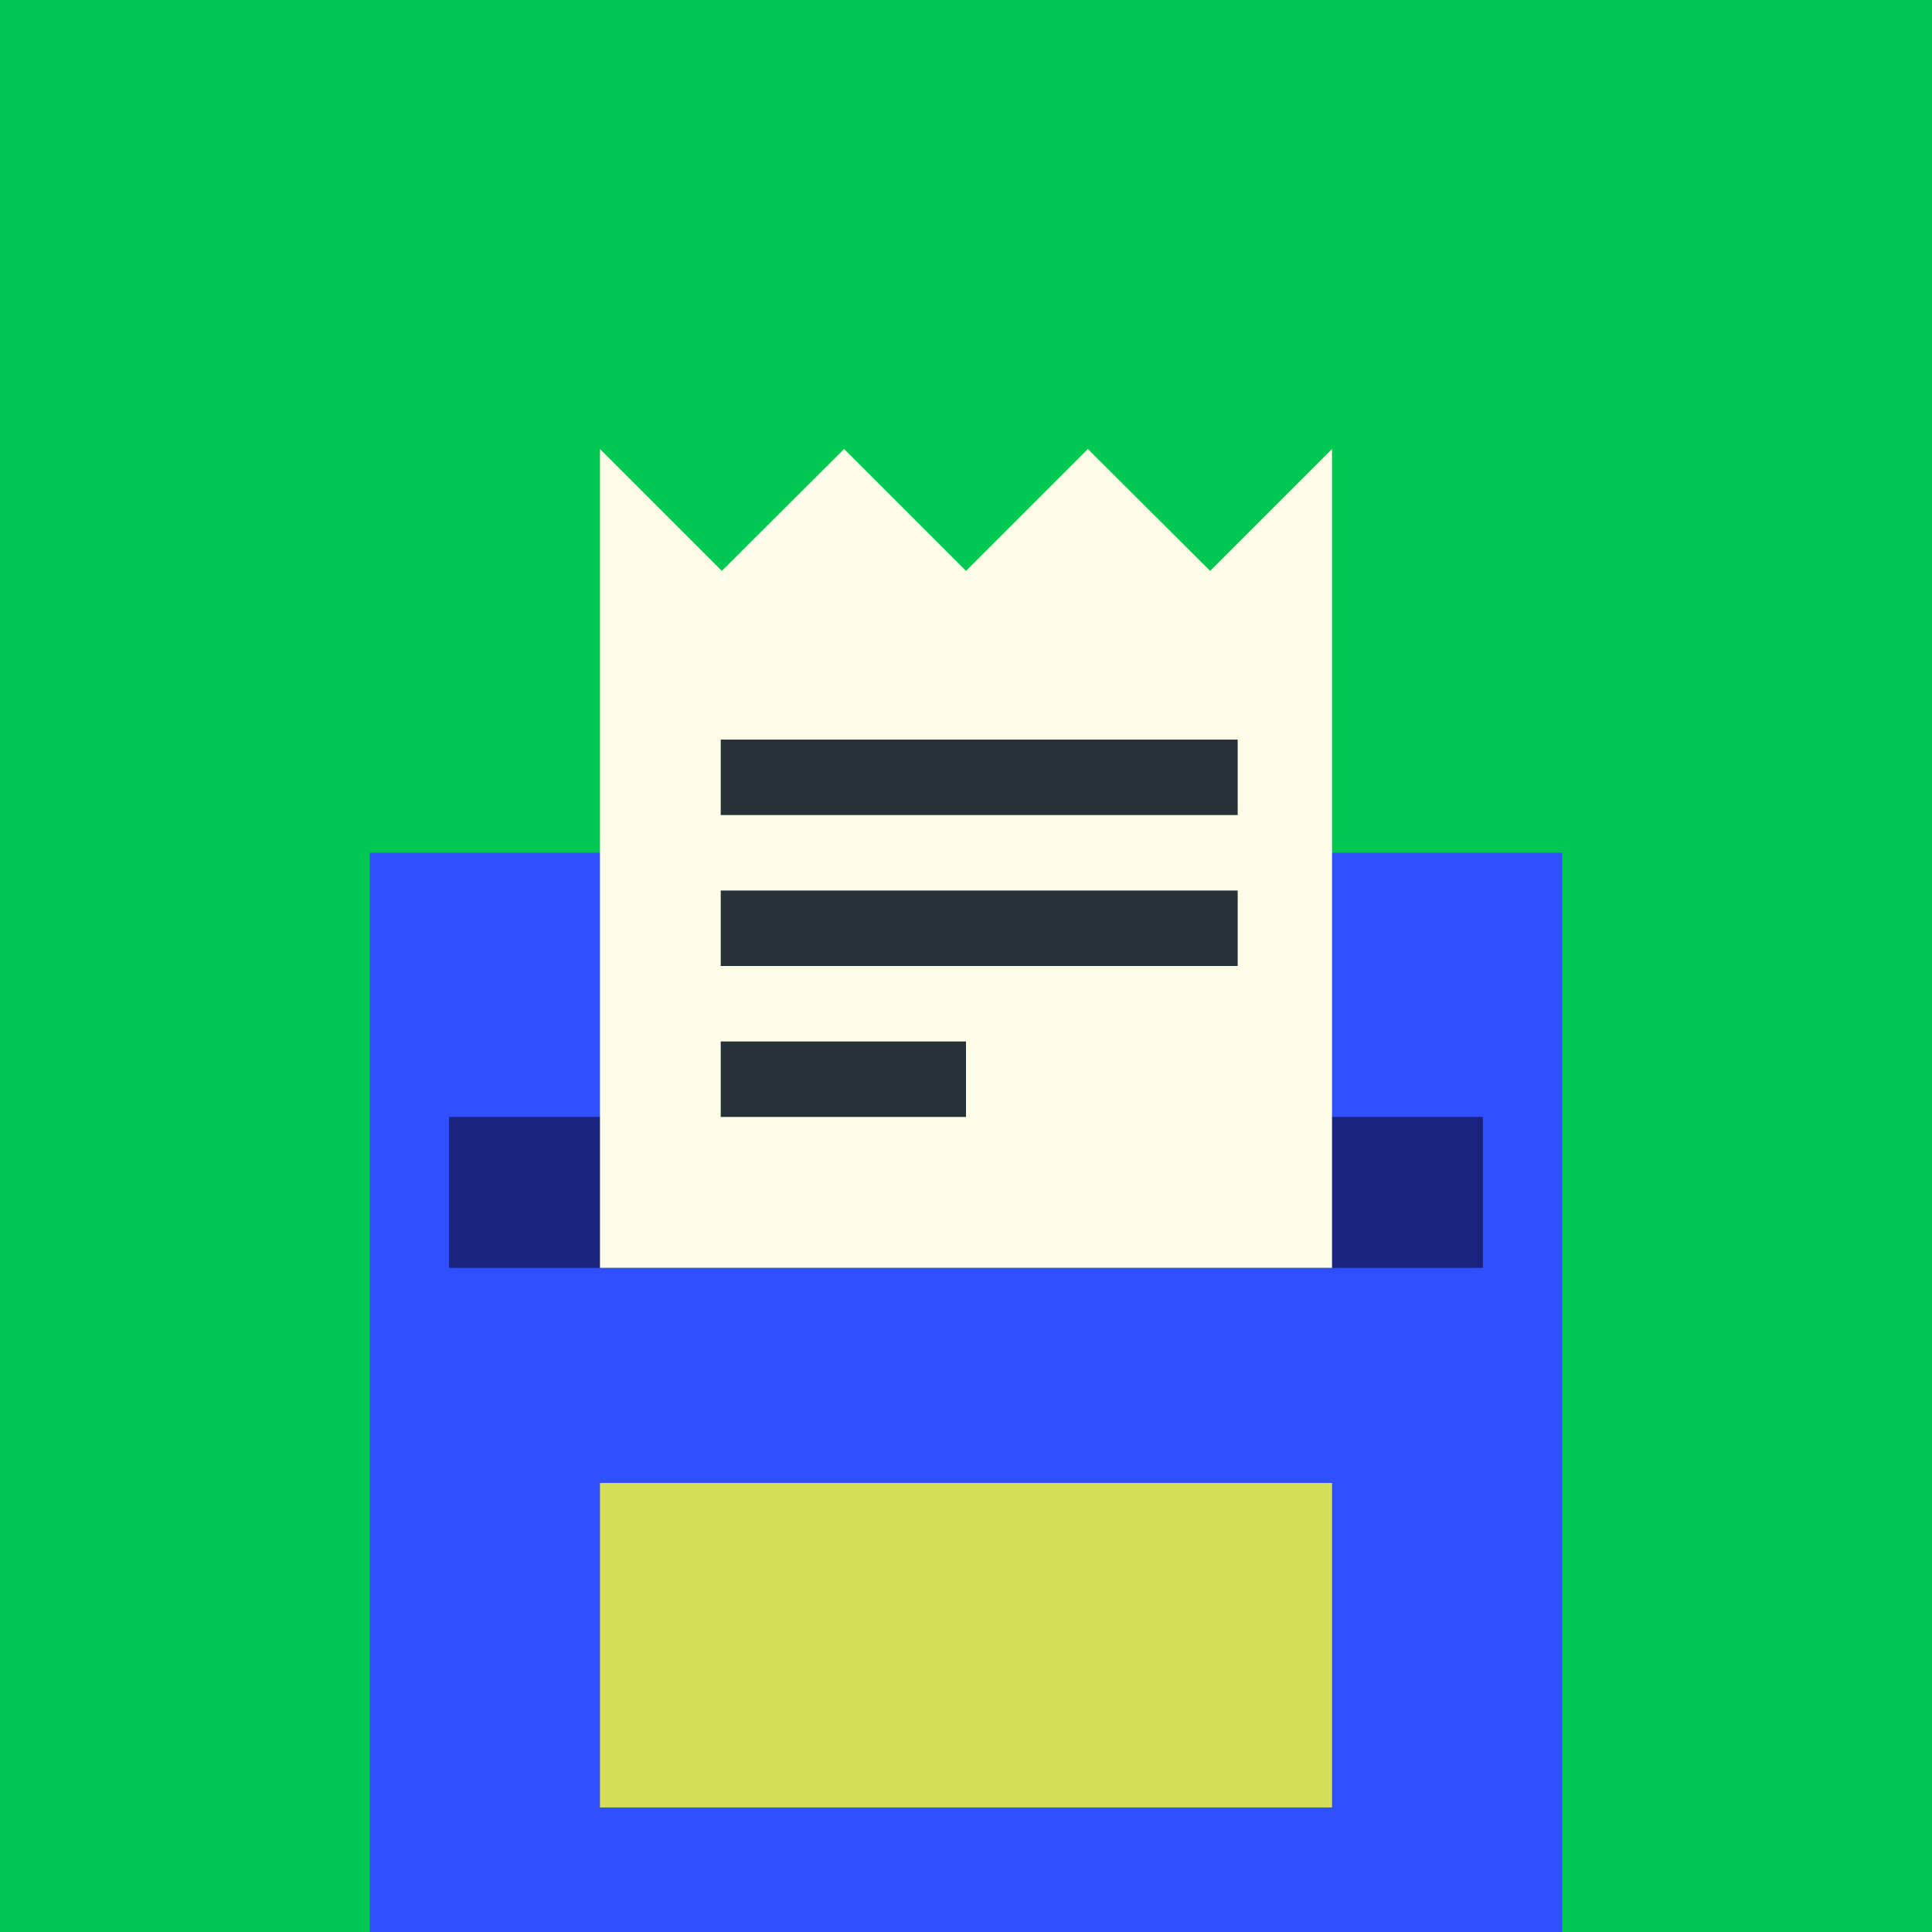 <?xml version="1.0" encoding="iso-8859-1"?>
<!-- Generator: Adobe Illustrator 19.0.0, SVG Export Plug-In . SVG Version: 6.00 Build 0)  -->
<svg version="1.1" id="Capa_1" xmlns="http://www.w3.org/2000/svg" xmlns:xlink="http://www.w3.org/1999/xlink" x="0px" y="0px"
	 viewBox="0 0 512 512" style="enable-background:new 0 0 512 512;" xml:space="preserve">
<rect style="fill:#00C853;" width="512" height="512"/>
<rect x="98" y="226" style="fill:#304FFE;" width="316" height="286"/>
<rect x="119" y="296" style="fill:#1A237E;" width="274" height="40"/>
<rect x="159" y="393" style="fill:#D4E157;" width="194" height="86"/>
<polygon style="fill:#FFFDE7;" points="353,119 320.7,151.3 288.3,119 256,151.3 223.7,119 191.3,151.3 159,119 159,336 353,336 "/>
<g>
	<rect x="191" y="276" style="fill:#263238;" width="65" height="20"/>
	<rect x="191" y="236" style="fill:#263238;" width="137" height="20"/>
	<rect x="191" y="196" style="fill:#263238;" width="137" height="20"/>
</g>
<g>
</g>
<g>
</g>
<g>
</g>
<g>
</g>
<g>
</g>
<g>
</g>
<g>
</g>
<g>
</g>
<g>
</g>
<g>
</g>
<g>
</g>
<g>
</g>
<g>
</g>
<g>
</g>
<g>
</g>
</svg>

